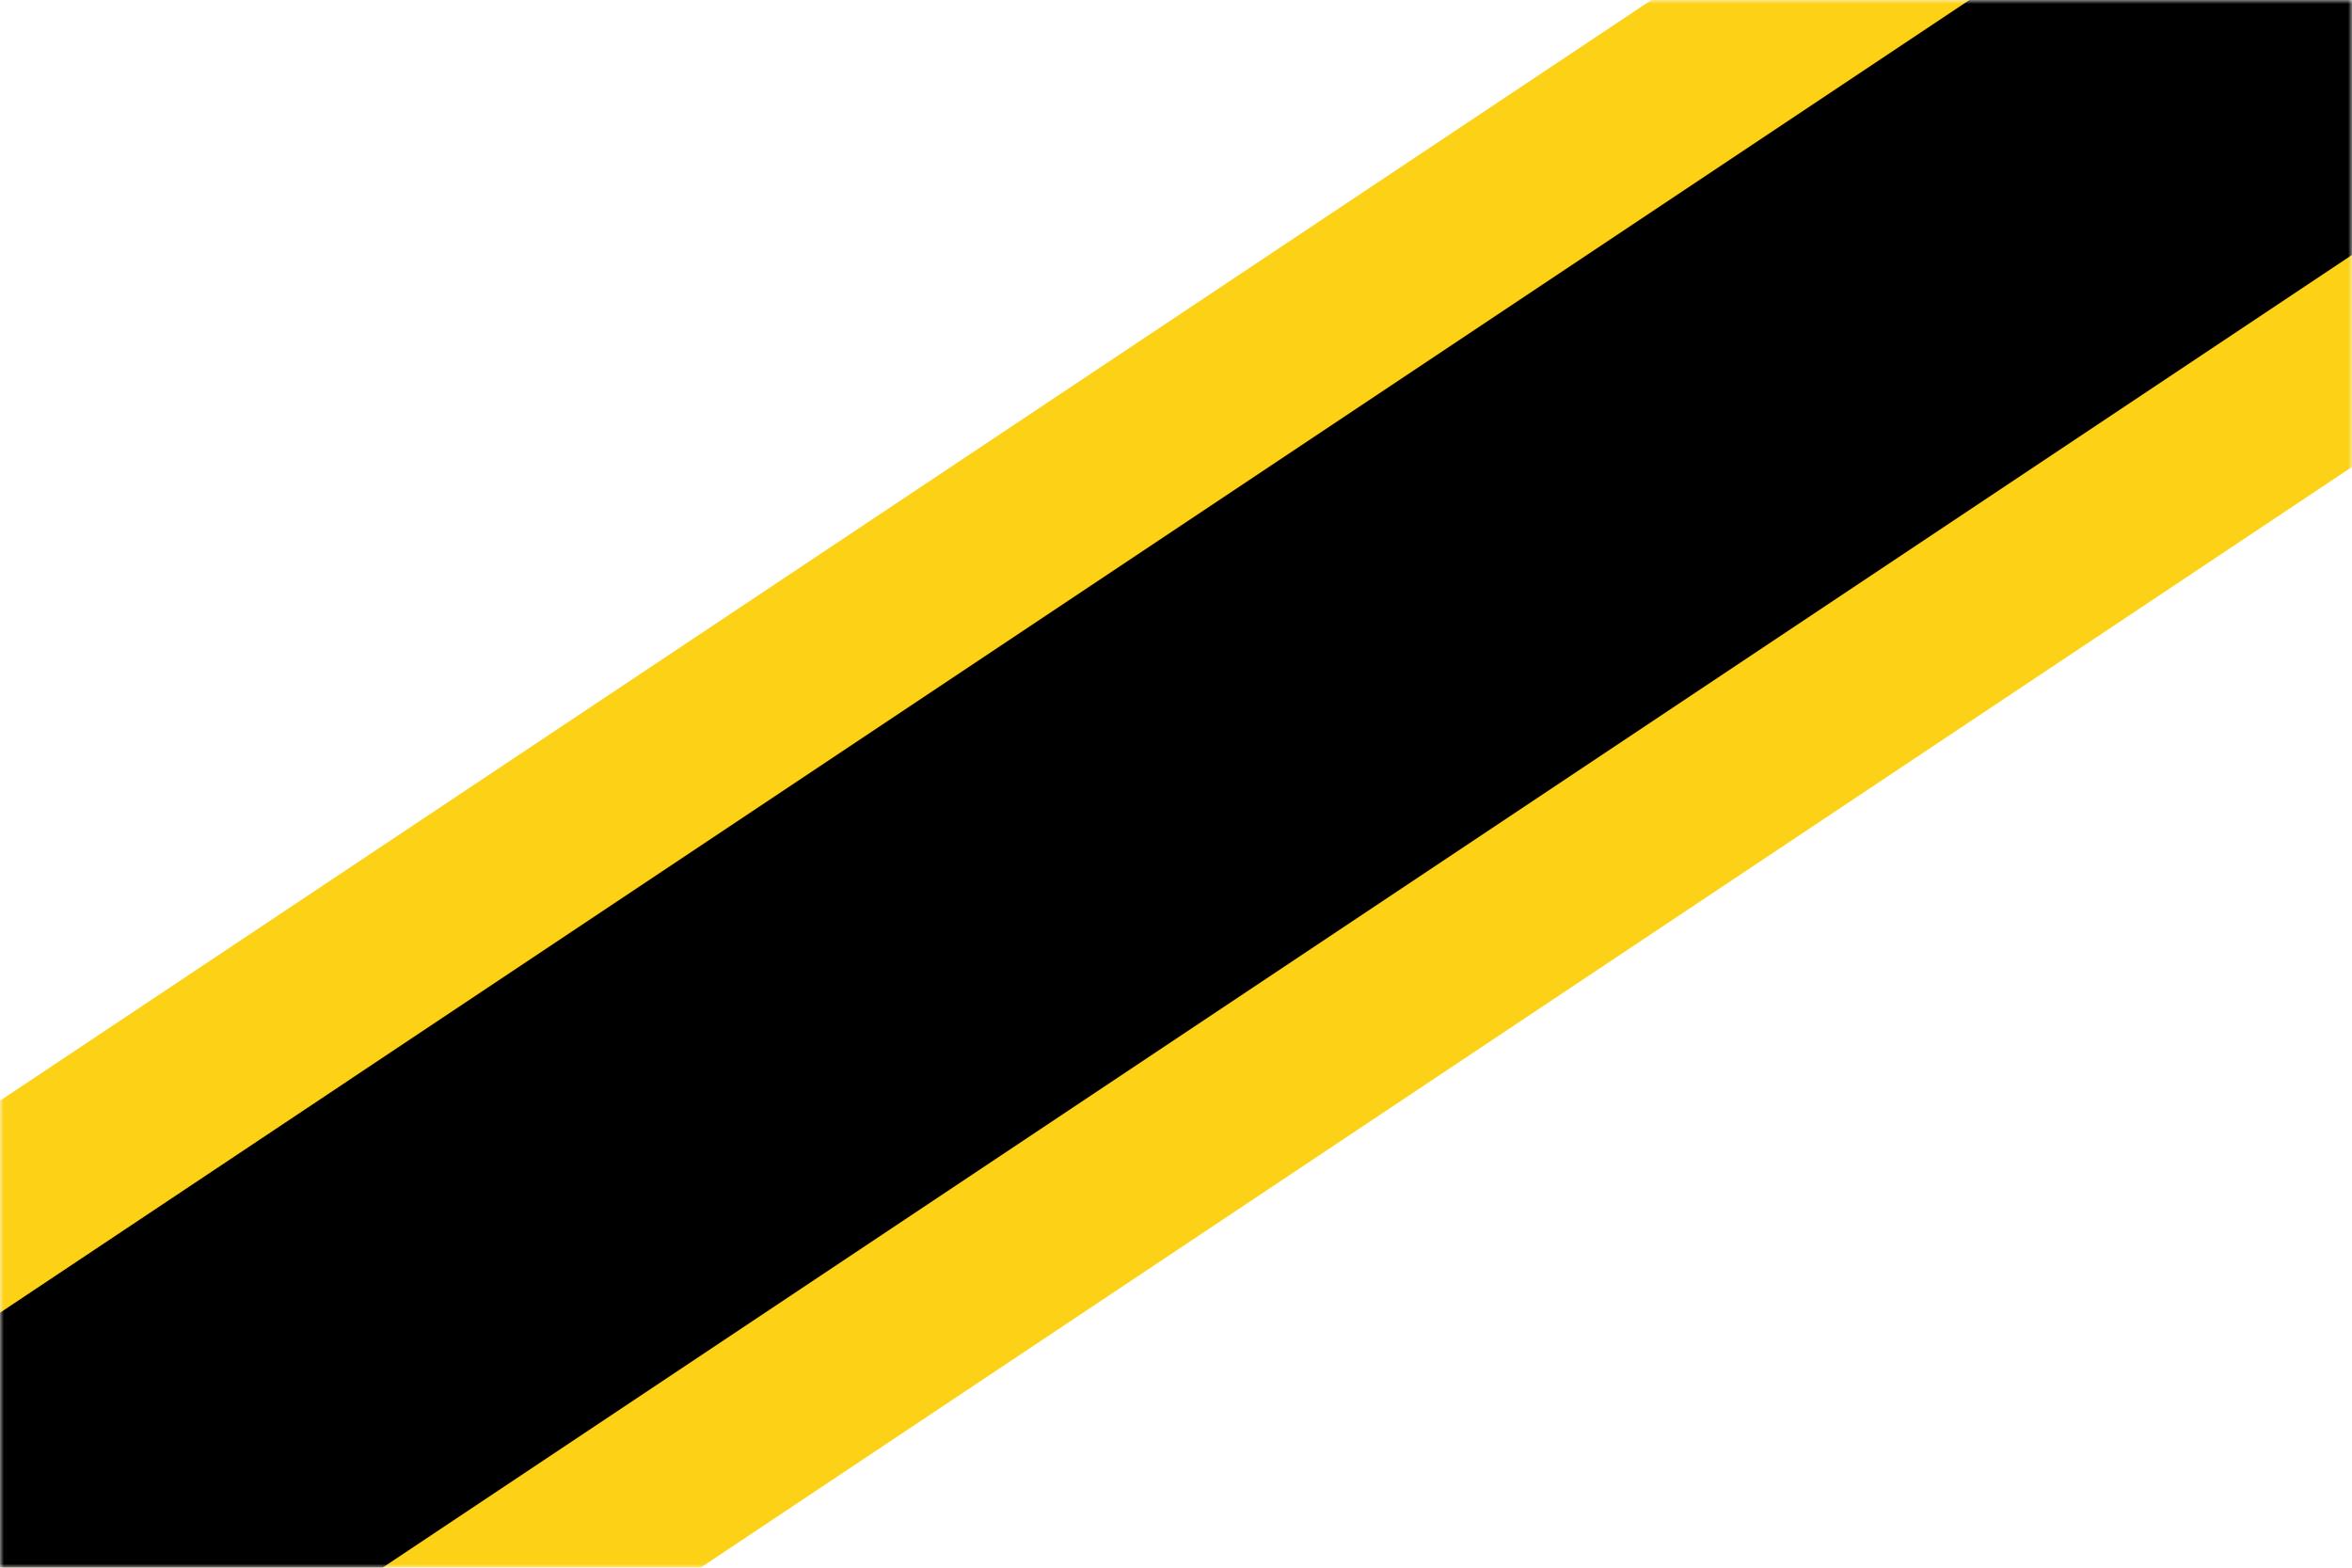 <svg xmlns="http://www.w3.org/2000/svg" viewBox="0 0 300 200"><g><mask id="mask0_5_26" style="mask-type:luminance" maskUnits="userSpaceOnUse" x="0" y="0" width="300" height="200">
<path d="M0 0H300V200H0V0Z" fill="white" />
</mask>
<g mask="url(#mask0_5_26)">
<path d="M0 200L300 0" stroke="#FCD116" stroke-width="99.13" />
<path d="M0 200L300 0" stroke="black" stroke-width="54.13" />
</g>
</g></svg>
